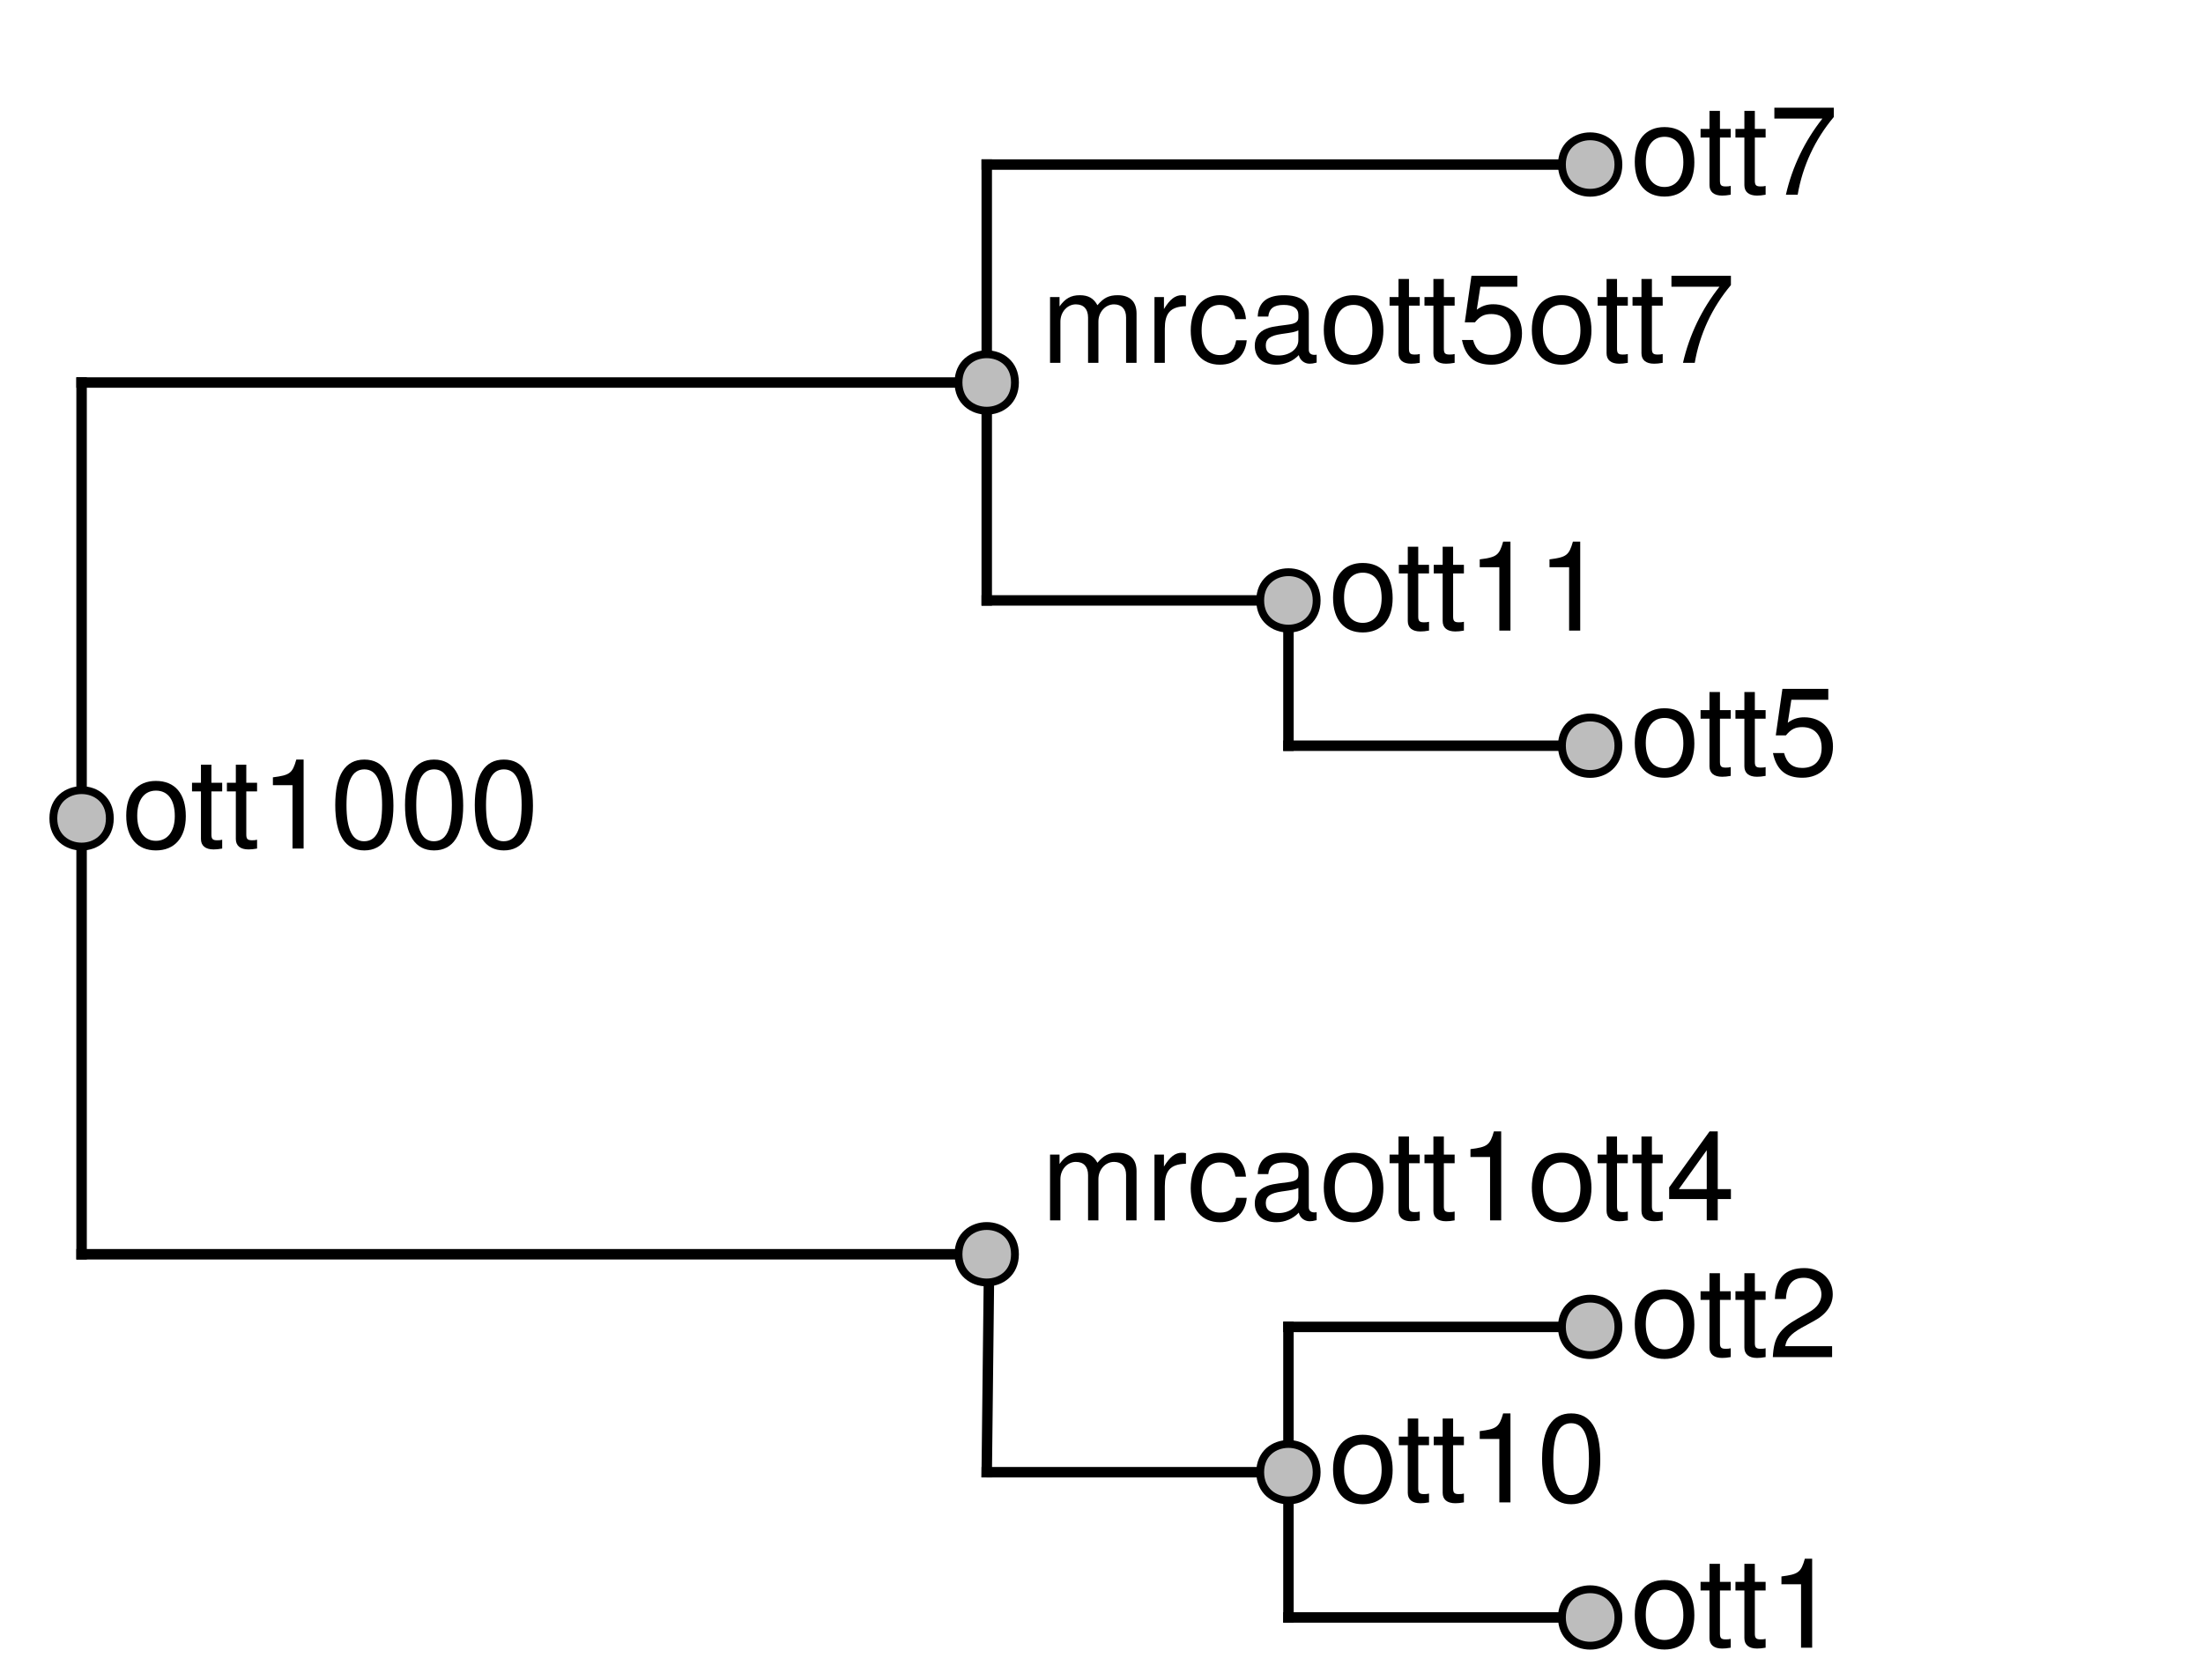 <?xml version="1.0" encoding="UTF-8" standalone="no"?>
<svg
   xmlns:dc="http://purl.org/dc/elements/1.1/"
   xmlns:cc="http://creativecommons.org/ns#"
   xmlns:rdf="http://www.w3.org/1999/02/22-rdf-syntax-ns#"
   xmlns:svg="http://www.w3.org/2000/svg"
   xmlns="http://www.w3.org/2000/svg"
   xmlns:xlink="http://www.w3.org/1999/xlink"
   xmlns:sodipodi="http://sodipodi.sourceforge.net/DTD/sodipodi-0.dtd"
   xmlns:inkscape="http://www.inkscape.org/namespaces/inkscape"
   width="316pt"
   height="241pt"
   viewBox="0 0 316 241"
   version="1.1"
   id="svg2"
   inkscape:version="0.91 r13725"
   sodipodi:docname="induced1.tre.svg">
  <sodipodi:namedview
     pagecolor="#ffffff"
     bordercolor="#666666"
     borderopacity="1"
     objecttolerance="10"
     gridtolerance="10"
     guidetolerance="10"
     inkscape:pageopacity="0"
     inkscape:pageshadow="2"
     inkscape:window-width="1411"
     inkscape:window-height="591"
     id="namedview257"
     showgrid="false"
     inkscape:zoom="2.2157968"
     inkscape:cx="95.381356"
     inkscape:cy="78.416214"
     inkscape:window-x="424"
     inkscape:window-y="88"
     inkscape:window-maximized="0"
     inkscape:current-layer="svg2" />
  <defs
     id="defs4">
    <g
       id="g6">
      <symbol
         overflow="visible"
         id="glyph0-0">
        <path
           style="stroke:none;"
           d=""
           id="path9" />
      </symbol>
      <symbol
         overflow="visible"
         id="glyph0-1">
        <path
           style="stroke:none;"
           d="M 9.188 -4.641 C 9.188 -7.906 7.609 -9.703 4.891 -9.703 C 2.25 -9.703 0.641 -7.891 0.641 -4.719 C 0.641 -1.547 2.234 0.266 4.906 0.266 C 7.562 0.266 9.188 -1.547 9.188 -4.641 Z M 7.609 -4.656 C 7.609 -2.453 6.562 -1.109 4.906 -1.109 C 3.234 -1.109 2.219 -2.438 2.219 -4.719 C 2.219 -6.984 3.234 -8.312 4.906 -8.312 C 6.609 -8.312 7.609 -7 7.609 -4.656 Z M 7.609 -4.656 "
           id="path12" />
      </symbol>
      <symbol
         overflow="visible"
         id="glyph0-2">
        <path
           style="stroke:none;"
           d="M 4.578 0 L 4.578 -1.266 C 4.375 -1.203 4.141 -1.188 3.859 -1.188 C 3.203 -1.188 3.031 -1.375 3.031 -2.031 L 3.031 -8.203 L 4.578 -8.203 L 4.578 -9.438 L 3.031 -9.438 L 3.031 -12.031 L 1.531 -12.031 L 1.531 -9.438 L 0.25 -9.438 L 0.25 -8.203 L 1.531 -8.203 L 1.531 -1.375 C 1.531 -0.406 2.172 0.125 3.344 0.125 C 3.703 0.125 4.062 0.094 4.578 0 Z M 4.578 0 "
           id="path15" />
      </symbol>
      <symbol
         overflow="visible"
         id="glyph0-3">
        <path
           style="stroke:none;"
           d="M 6.25 0 L 6.25 -12.766 L 5.203 -12.766 C 4.641 -10.797 4.281 -10.531 1.844 -10.219 L 1.844 -9.094 L 4.656 -9.094 L 4.656 0 Z M 6.25 0 "
           id="path18" />
      </symbol>
      <symbol
         overflow="visible"
         id="glyph0-4">
        <path
           style="stroke:none;"
           d="M 9.203 -9.016 C 9.203 -11.172 7.531 -12.766 5.109 -12.766 C 2.5 -12.766 0.984 -11.438 0.906 -8.328 L 2.484 -8.328 C 2.609 -10.469 3.484 -11.375 5.062 -11.375 C 6.5 -11.375 7.578 -10.344 7.578 -8.984 C 7.578 -7.969 6.984 -7.109 5.844 -6.469 L 4.188 -5.531 C 1.531 -4.016 0.75 -2.812 0.609 0 L 9.109 0 L 9.109 -1.562 L 2.391 -1.562 C 2.562 -2.609 3.125 -3.281 4.703 -4.188 L 6.5 -5.172 C 8.281 -6.125 9.203 -7.453 9.203 -9.016 Z M 9.203 -9.016 "
           id="path21" />
      </symbol>
      <symbol
         overflow="visible"
         id="glyph0-5">
        <path
           style="stroke:none;"
           d="M 9.359 -3.062 L 9.359 -4.484 L 7.469 -4.484 L 7.469 -12.766 L 6.297 -12.766 L 0.5 -4.734 L 0.5 -3.062 L 5.891 -3.062 L 5.891 0 L 7.469 0 L 7.469 -3.062 Z M 5.891 -4.484 L 1.891 -4.484 L 5.891 -10.062 Z M 5.891 -4.484 "
           id="path24" />
      </symbol>
      <symbol
         overflow="visible"
         id="glyph0-6">
        <path
           style="stroke:none;"
           d="M 9.234 -4.234 C 9.234 -6.75 7.562 -8.406 5.109 -8.406 C 4.219 -8.406 3.484 -8.172 2.75 -7.625 L 3.266 -10.922 L 8.562 -10.922 L 8.562 -12.484 L 1.984 -12.484 L 1.031 -5.812 L 2.484 -5.812 C 3.219 -6.703 3.828 -7 4.828 -7 C 6.531 -7 7.609 -5.906 7.609 -4.016 C 7.609 -2.172 6.547 -1.141 4.828 -1.141 C 3.438 -1.141 2.594 -1.844 2.219 -3.281 L 0.625 -3.281 C 1.156 -0.734 2.594 0.266 4.859 0.266 C 7.438 0.266 9.234 -1.531 9.234 -4.234 Z M 9.234 -4.234 "
           id="path27" />
      </symbol>
      <symbol
         overflow="visible"
         id="glyph0-7">
        <path
           style="stroke:none;"
           d="M 9.234 -3.953 C 9.234 -6.344 7.609 -7.938 5.328 -7.938 C 4.062 -7.938 3.078 -7.453 2.391 -6.516 C 2.406 -9.625 3.422 -11.359 5.234 -11.359 C 6.359 -11.359 7.125 -10.656 7.375 -9.438 L 8.969 -9.438 C 8.656 -11.516 7.297 -12.766 5.344 -12.766 C 2.375 -12.766 0.781 -10.266 0.781 -5.812 C 0.781 -1.844 2.141 0.266 5.062 0.266 C 7.484 0.266 9.234 -1.453 9.234 -3.953 Z M 7.609 -3.828 C 7.609 -2.234 6.531 -1.141 5.078 -1.141 C 3.594 -1.141 2.484 -2.281 2.484 -3.922 C 2.484 -5.516 3.562 -6.531 5.125 -6.531 C 6.656 -6.531 7.609 -5.547 7.609 -3.828 Z M 7.609 -3.828 "
           id="path30" />
      </symbol>
      <symbol
         overflow="visible"
         id="glyph0-8">
        <path
           style="stroke:none;"
           d="M 9.359 -11.156 L 9.359 -12.484 L 0.828 -12.484 L 0.828 -10.922 L 7.719 -10.922 C 5.188 -7.719 3.391 -4 2.484 0 L 4.172 0 C 4.875 -4.125 6.672 -7.969 9.359 -11.156 Z M 9.359 -11.156 "
           id="path33" />
      </symbol>
      <symbol
         overflow="visible"
         id="glyph0-9">
        <path
           style="stroke:none;"
           d="M 9.125 -6.141 C 9.125 -10.562 7.719 -12.766 4.953 -12.766 C 2.203 -12.766 0.781 -10.531 0.781 -6.25 C 0.781 -1.938 2.219 0.266 4.953 0.266 C 7.656 0.266 9.125 -1.938 9.125 -6.141 Z M 7.5 -6.281 C 7.5 -2.656 6.672 -1.047 4.906 -1.047 C 3.234 -1.047 2.391 -2.734 2.391 -6.234 C 2.391 -9.719 3.234 -11.359 4.953 -11.359 C 6.656 -11.359 7.5 -9.703 7.5 -6.281 Z M 7.5 -6.281 "
           id="path36" />
      </symbol>
      <symbol
         overflow="visible"
         id="glyph0-10">
        <path
           style="stroke:none;"
           d="M 13.688 0 L 13.688 -7.078 C 13.688 -8.766 12.75 -9.703 10.984 -9.703 C 9.719 -9.703 8.969 -9.328 8.078 -8.266 C 7.531 -9.266 6.766 -9.703 5.547 -9.703 C 4.281 -9.703 3.453 -9.234 2.641 -8.094 L 2.641 -9.438 L 1.281 -9.438 L 1.281 0 L 2.766 0 L 2.766 -5.922 C 2.766 -7.297 3.766 -8.391 4.984 -8.391 C 6.109 -8.391 6.734 -7.703 6.734 -6.5 L 6.734 0 L 8.219 0 L 8.219 -5.922 C 8.219 -7.297 9.234 -8.391 10.453 -8.391 C 11.562 -8.391 12.188 -7.688 12.188 -6.5 L 12.188 0 Z M 13.688 0 "
           id="path39" />
      </symbol>
      <symbol
         overflow="visible"
         id="glyph0-11">
        <path
           style="stroke:none;"
           d="M 5.781 -8.125 L 5.781 -9.641 C 5.531 -9.688 5.406 -9.703 5.203 -9.703 C 4.234 -9.703 3.484 -9.125 2.625 -7.719 L 2.625 -9.438 L 1.266 -9.438 L 1.266 0 L 2.75 0 L 2.75 -4.891 C 2.75 -7.016 3.453 -8.078 5.781 -8.125 Z M 5.781 -8.125 "
           id="path42" />
      </symbol>
      <symbol
         overflow="visible"
         id="glyph0-12">
        <path
           style="stroke:none;"
           d="M 8.594 -3.234 L 7.078 -3.234 C 6.828 -1.734 6.047 -1.109 4.766 -1.109 C 3.109 -1.109 2.125 -2.391 2.125 -4.625 C 2.125 -6.984 3.094 -8.312 4.734 -8.312 C 6 -8.312 6.781 -7.578 6.969 -6.266 L 8.484 -6.266 C 8.297 -8.562 6.859 -9.703 4.75 -9.703 C 2.219 -9.703 0.562 -7.766 0.562 -4.625 C 0.562 -1.578 2.172 0.266 4.734 0.266 C 6.984 0.266 8.406 -1.078 8.594 -3.234 Z M 8.594 -3.234 "
           id="path45" />
      </symbol>
      <symbol
         overflow="visible"
         id="glyph0-13">
        <path
           style="stroke:none;"
           d="M 9.625 -0.031 L 9.625 -1.172 C 9.469 -1.141 9.391 -1.141 9.312 -1.141 C 8.781 -1.141 8.5 -1.406 8.5 -1.875 L 8.5 -7.125 C 8.5 -8.797 7.266 -9.703 4.953 -9.703 C 2.656 -9.703 1.266 -8.812 1.172 -6.641 L 2.688 -6.641 C 2.812 -7.797 3.484 -8.312 4.891 -8.312 C 6.25 -8.312 7 -7.812 7 -6.906 L 7 -6.516 C 7 -5.891 6.625 -5.609 5.438 -5.469 C 3.312 -5.203 2.984 -5.125 2.406 -4.891 C 1.312 -4.453 0.75 -3.594 0.75 -2.453 C 0.75 -0.734 1.938 0.266 3.859 0.266 C 5.062 0.266 6.234 -0.234 7.062 -1.109 C 7.219 -0.391 7.859 0.125 8.609 0.125 C 8.906 0.125 9.141 0.094 9.625 -0.031 Z M 7 -3.266 C 7 -1.906 5.641 -1.047 4.172 -1.047 C 3 -1.047 2.328 -1.453 2.328 -2.484 C 2.328 -3.469 2.984 -3.906 4.594 -4.141 C 6.172 -4.359 6.5 -4.422 7 -4.656 Z M 7 -3.266 "
           id="path48" />
      </symbol>
    </g>
  </defs>
  <rect
     id="rect51"
     style="fill:#ffffff;fill-opacity:1;stroke:none"
     height="241"
     width="316"
     y="0"
     x="0" />
  <path
     inkscape:connector-curvature="0"
     id="path53"
     d="m 11.703,179.957 129.836,0"
     style="fill:none;stroke:#000000;stroke-width:1.5;stroke-linecap:square;stroke-linejoin:round;stroke-miterlimit:10;stroke-opacity:1" />
  <path
     inkscape:connector-curvature="0"
     id="path55"
     d="m 141.539,211.227 43.277,0"
     style="fill:none;stroke:#000000;stroke-width:1.5;stroke-linecap:square;stroke-linejoin:round;stroke-miterlimit:10;stroke-opacity:1" />
  <path
     inkscape:connector-curvature="0"
     id="path57"
     d="m 184.816,232.074 43.277,0"
     style="fill:none;stroke:#000000;stroke-width:1.5;stroke-linecap:square;stroke-linejoin:round;stroke-miterlimit:10;stroke-opacity:1" />
  <path
     inkscape:connector-curvature="0"
     id="path59"
     d="m 184.816,190.383 43.277,0"
     style="fill:none;stroke:#000000;stroke-width:1.5;stroke-linecap:square;stroke-linejoin:round;stroke-miterlimit:10;stroke-opacity:1" />
  <path
     inkscape:connector-curvature="0"
     id="path63"
     d="m 11.703,54.879 129.836,0"
     style="fill:none;stroke:#000000;stroke-width:1.5;stroke-linecap:square;stroke-linejoin:round;stroke-miterlimit:10;stroke-opacity:1" />
  <path
     inkscape:connector-curvature="0"
     id="path65"
     d="m 141.539,86.148 43.277,0"
     style="fill:none;stroke:#000000;stroke-width:1.5;stroke-linecap:square;stroke-linejoin:round;stroke-miterlimit:10;stroke-opacity:1" />
  <path
     inkscape:connector-curvature="0"
     id="path67"
     d="m 184.816,106.996 43.277,0"
     style="fill:none;stroke:#000000;stroke-width:1.5;stroke-linecap:square;stroke-linejoin:round;stroke-miterlimit:10;stroke-opacity:1" />
  <path
     inkscape:connector-curvature="0"
     id="path71"
     d="m 141.539,23.609 86.555,0"
     style="fill:none;stroke:#000000;stroke-width:1.5;stroke-linecap:square;stroke-linejoin:round;stroke-miterlimit:10;stroke-opacity:1" />
  <path
     inkscape:connector-curvature="0"
     id="path73"
     d="m 11.703,179.957 0,-125.078"
     style="fill:none;stroke:#000000;stroke-width:1.5;stroke-linecap:square;stroke-linejoin:round;stroke-miterlimit:10;stroke-opacity:1" />
  <path
     inkscape:connector-curvature="0"
     id="path75"
     d="m 141.539,211.227 0.361,-31.85"
     style="fill:none;stroke:#000000;stroke-width:1.5;stroke-linecap:square;stroke-linejoin:round;stroke-miterlimit:10;stroke-opacity:1"
     sodipodi:nodetypes="cc" />
  <path
     inkscape:connector-curvature="0"
     id="path77"
     d="m 184.816,232.074 0,-41.691"
     style="fill:none;stroke:#000000;stroke-width:1.5;stroke-linecap:square;stroke-linejoin:round;stroke-miterlimit:10;stroke-opacity:1" />
  <path
     inkscape:connector-curvature="0"
     id="path79"
     d="m 141.539,86.148 0,-62.539"
     style="fill:none;stroke:#000000;stroke-width:1.5;stroke-linecap:square;stroke-linejoin:round;stroke-miterlimit:10;stroke-opacity:1" />
  <path
     inkscape:connector-curvature="0"
     id="path81"
     d="m 184.816,106.996 0,-21.838"
     style="fill:none;stroke:#000000;stroke-width:1.5;stroke-linecap:square;stroke-linejoin:round;stroke-miterlimit:10;stroke-opacity:1"
     sodipodi:nodetypes="cc" />
  <path
     inkscape:connector-curvature="0"
     id="path83"
     d="m 145.586,179.957 c 0,5.402 -8.098,5.402 -8.098,0 0,-5.398 8.098,-5.398 8.098,0"
     style="fill:#bdbdbd;fill-opacity:1;fill-rule:nonzero;stroke:#000000;stroke-width:1.125;stroke-linecap:round;stroke-linejoin:round;stroke-miterlimit:10;stroke-opacity:1" />
  <path
     inkscape:connector-curvature="0"
     id="path85"
     d="m 188.863,211.227 c 0,5.402 -8.098,5.402 -8.098,0 0,-5.398 8.098,-5.398 8.098,0"
     style="fill:#bdbdbd;fill-opacity:1;fill-rule:nonzero;stroke:#000000;stroke-width:1.125;stroke-linecap:round;stroke-linejoin:round;stroke-miterlimit:10;stroke-opacity:1" />
  <path
     inkscape:connector-curvature="0"
     id="path87"
     d="m 232.145,232.074 c 0,5.398 -8.102,5.398 -8.102,0 0,-5.398 8.102,-5.398 8.102,0"
     style="fill:#bdbdbd;fill-opacity:1;fill-rule:nonzero;stroke:#000000;stroke-width:1.125;stroke-linecap:round;stroke-linejoin:round;stroke-miterlimit:10;stroke-opacity:1" />
  <path
     inkscape:connector-curvature="0"
     id="path89"
     d="m 232.145,190.383 c 0,5.398 -8.102,5.398 -8.102,0 0,-5.402 8.102,-5.402 8.102,0"
     style="fill:#bdbdbd;fill-opacity:1;fill-rule:nonzero;stroke:#000000;stroke-width:1.125;stroke-linecap:round;stroke-linejoin:round;stroke-miterlimit:10;stroke-opacity:1" />
  <path
     inkscape:connector-curvature="0"
     id="path93"
     d="m 145.586,54.879 c 0,5.398 -8.098,5.398 -8.098,0 0,-5.402 8.098,-5.402 8.098,0"
     style="fill:#bdbdbd;fill-opacity:1;fill-rule:nonzero;stroke:#000000;stroke-width:1.125;stroke-linecap:round;stroke-linejoin:round;stroke-miterlimit:10;stroke-opacity:1" />
  <path
     inkscape:connector-curvature="0"
     id="path95"
     d="m 188.863,86.148 c 0,5.398 -8.098,5.398 -8.098,0 0,-5.398 8.098,-5.398 8.098,0"
     style="fill:#bdbdbd;fill-opacity:1;fill-rule:nonzero;stroke:#000000;stroke-width:1.125;stroke-linecap:round;stroke-linejoin:round;stroke-miterlimit:10;stroke-opacity:1" />
  <path
     inkscape:connector-curvature="0"
     id="path97"
     d="m 232.145,106.996 c 0,5.398 -8.102,5.398 -8.102,0 0,-5.402 8.102,-5.402 8.102,0"
     style="fill:#bdbdbd;fill-opacity:1;fill-rule:nonzero;stroke:#000000;stroke-width:1.125;stroke-linecap:round;stroke-linejoin:round;stroke-miterlimit:10;stroke-opacity:1" />
  <path
     inkscape:connector-curvature="0"
     id="path101"
     d="m 232.145,23.609 c 0,5.398 -8.102,5.398 -8.102,0 0,-5.402 8.102,-5.402 8.102,0"
     style="fill:#bdbdbd;fill-opacity:1;fill-rule:nonzero;stroke:#000000;stroke-width:1.125;stroke-linecap:round;stroke-linejoin:round;stroke-miterlimit:10;stroke-opacity:1" />
  <g
     id="g103"
     style="fill:#000000;fill-opacity:1">
    <use
       height="100%"
       width="100%"
       id="use105"
       y="236.406"
       x="233.852"
       xlink:href="#glyph0-1" />
    <use
       height="100%"
       width="100%"
       id="use107"
       y="236.406"
       x="243.68"
       xlink:href="#glyph0-2" />
    <use
       height="100%"
       width="100%"
       id="use109"
       y="236.406"
       x="248.684"
       xlink:href="#glyph0-2" />
    <use
       height="100%"
       width="100%"
       id="use111"
       y="236.406"
       x="253.688"
       xlink:href="#glyph0-3" />
  </g>
  <g
     id="g113"
     style="fill:#000000;fill-opacity:1">
    <use
       height="100%"
       width="100%"
       id="use115"
       y="194.711"
       x="233.852"
       xlink:href="#glyph0-1" />
    <use
       height="100%"
       width="100%"
       id="use117"
       y="194.711"
       x="243.68"
       xlink:href="#glyph0-2" />
    <use
       height="100%"
       width="100%"
       id="use119"
       y="194.711"
       x="248.684"
       xlink:href="#glyph0-2" />
    <use
       height="100%"
       width="100%"
       id="use121"
       y="194.711"
       x="253.688"
       xlink:href="#glyph0-4" />
  </g>
  <g
     id="g133"
     style="fill:#000000;fill-opacity:1">
    <use
       height="100%"
       width="100%"
       id="use135"
       y="111.324"
       x="233.852"
       xlink:href="#glyph0-1" />
    <use
       height="100%"
       width="100%"
       id="use137"
       y="111.324"
       x="243.68"
       xlink:href="#glyph0-2" />
    <use
       height="100%"
       width="100%"
       id="use139"
       y="111.324"
       x="248.684"
       xlink:href="#glyph0-2" />
    <use
       height="100%"
       width="100%"
       id="use141"
       y="111.324"
       x="253.688"
       xlink:href="#glyph0-6" />
  </g>
  <g
     id="g153"
     style="fill:#000000;fill-opacity:1">
    <use
       height="100%"
       width="100%"
       id="use155"
       y="27.938"
       x="233.852"
       xlink:href="#glyph0-1" />
    <use
       height="100%"
       width="100%"
       id="use157"
       y="27.938"
       x="243.68"
       xlink:href="#glyph0-2" />
    <use
       height="100%"
       width="100%"
       id="use159"
       y="27.938"
       x="248.684"
       xlink:href="#glyph0-2" />
    <use
       height="100%"
       width="100%"
       id="use161"
       y="27.938"
       x="253.688"
       xlink:href="#glyph0-8" />
  </g>
  <path
     inkscape:connector-curvature="0"
     id="path163"
     d="m 15.754,117.418 c 0,5.398 -8.102,5.398 -8.102,0 0,-5.398 8.102,-5.398 8.102,0"
     style="fill:#bdbdbd;fill-opacity:1;fill-rule:nonzero;stroke:#000000;stroke-width:1.125;stroke-linecap:round;stroke-linejoin:round;stroke-miterlimit:10;stroke-opacity:1" />
  <g
     id="g165"
     style="fill:#000000;fill-opacity:1">
    <use
       height="100%"
       width="100%"
       id="use167"
       y="121.75"
       x="17.465"
       xlink:href="#glyph0-1" />
    <use
       height="100%"
       width="100%"
       id="use169"
       y="121.75"
       x="27.293"
       xlink:href="#glyph0-2" />
    <use
       height="100%"
       width="100%"
       id="use171"
       y="121.75"
       x="32.297"
       xlink:href="#glyph0-2" />
    <use
       height="100%"
       width="100%"
       id="use173"
       y="121.75"
       x="37.301"
       xlink:href="#glyph0-3" />
    <use
       height="100%"
       width="100%"
       id="use175"
       y="121.75"
       x="47.309"
       xlink:href="#glyph0-9" />
    <use
       height="100%"
       width="100%"
       id="use177"
       y="121.75"
       x="57.316"
       xlink:href="#glyph0-9" />
    <use
       height="100%"
       width="100%"
       id="use179"
       y="121.75"
       x="67.324"
       xlink:href="#glyph0-9" />
  </g>
  <g
     id="g181"
     style="fill:#000000;fill-opacity:1"
     transform="translate(2.042,-9.191)">
    <use
       height="100%"
       width="100%"
       id="use183"
       y="184.289"
       x="147.297"
       xlink:href="#glyph0-10" />
    <use
       height="100%"
       width="100%"
       id="use185"
       y="184.289"
       x="162.291"
       xlink:href="#glyph0-11" />
    <use
       height="100%"
       width="100%"
       id="use187"
       y="184.289"
       x="168.195"
       xlink:href="#glyph0-12" />
    <use
       height="100%"
       width="100%"
       id="use189"
       y="184.289"
       x="177.195"
       xlink:href="#glyph0-13" />
    <use
       height="100%"
       width="100%"
       id="use191"
       y="184.289"
       x="187.203"
       xlink:href="#glyph0-1" />
    <use
       height="100%"
       width="100%"
       id="use193"
       y="184.289"
       x="197.031"
       xlink:href="#glyph0-2" />
    <use
       height="100%"
       width="100%"
       id="use195"
       y="184.289"
       x="202.035"
       xlink:href="#glyph0-2" />
    <use
       height="100%"
       width="100%"
       id="use197"
       y="184.289"
       x="207.039"
       xlink:href="#glyph0-3" />
    <use
       height="100%"
       width="100%"
       id="use199"
       y="184.289"
       x="217.047"
       xlink:href="#glyph0-1" />
    <use
       height="100%"
       width="100%"
       id="use201"
       y="184.289"
       x="226.875"
       xlink:href="#glyph0-2" />
    <use
       height="100%"
       width="100%"
       id="use203"
       y="184.289"
       x="231.879"
       xlink:href="#glyph0-2" />
    <use
       height="100%"
       width="100%"
       id="use205"
       y="184.289"
       x="236.883"
       xlink:href="#glyph0-5" />
  </g>
  <g
     id="g207"
     style="fill:#000000;fill-opacity:1">
    <use
       height="100%"
       width="100%"
       id="use209"
       y="215.559"
       x="190.574"
       xlink:href="#glyph0-1" />
    <use
       height="100%"
       width="100%"
       id="use211"
       y="215.559"
       x="200.402"
       xlink:href="#glyph0-2" />
    <use
       height="100%"
       width="100%"
       id="use213"
       y="215.559"
       x="205.406"
       xlink:href="#glyph0-2" />
    <use
       height="100%"
       width="100%"
       id="use215"
       y="215.559"
       x="210.41"
       xlink:href="#glyph0-3" />
    <use
       height="100%"
       width="100%"
       id="use217"
       y="215.559"
       x="220.418"
       xlink:href="#glyph0-9" />
  </g>
  <g
     id="g219"
     style="fill:#000000;fill-opacity:1"
     transform="translate(2.042,-7.148)">
    <use
       height="100%"
       width="100%"
       id="use221"
       y="59.207"
       x="147.297"
       xlink:href="#glyph0-10" />
    <use
       height="100%"
       width="100%"
       id="use223"
       y="59.207"
       x="162.291"
       xlink:href="#glyph0-11" />
    <use
       height="100%"
       width="100%"
       id="use225"
       y="59.207"
       x="168.195"
       xlink:href="#glyph0-12" />
    <use
       height="100%"
       width="100%"
       id="use227"
       y="59.207"
       x="177.195"
       xlink:href="#glyph0-13" />
    <use
       height="100%"
       width="100%"
       id="use229"
       y="59.207"
       x="187.203"
       xlink:href="#glyph0-1" />
    <use
       height="100%"
       width="100%"
       id="use231"
       y="59.207"
       x="197.031"
       xlink:href="#glyph0-2" />
    <use
       height="100%"
       width="100%"
       id="use233"
       y="59.207"
       x="202.035"
       xlink:href="#glyph0-2" />
    <use
       height="100%"
       width="100%"
       id="use235"
       y="59.207"
       x="207.039"
       xlink:href="#glyph0-6" />
    <use
       height="100%"
       width="100%"
       id="use237"
       y="59.207"
       x="217.047"
       xlink:href="#glyph0-1" />
    <use
       height="100%"
       width="100%"
       id="use239"
       y="59.207"
       x="226.875"
       xlink:href="#glyph0-2" />
    <use
       height="100%"
       width="100%"
       id="use241"
       y="59.207"
       x="231.879"
       xlink:href="#glyph0-2" />
    <use
       height="100%"
       width="100%"
       id="use243"
       y="59.207"
       x="236.883"
       xlink:href="#glyph0-8" />
  </g>
  <g
     id="g245"
     style="fill:#000000;fill-opacity:1">
    <use
       height="100%"
       width="100%"
       id="use247"
       y="90.477"
       x="190.574"
       xlink:href="#glyph0-1" />
    <use
       height="100%"
       width="100%"
       id="use249"
       y="90.477"
       x="200.402"
       xlink:href="#glyph0-2" />
    <use
       height="100%"
       width="100%"
       id="use251"
       y="90.477"
       x="205.406"
       xlink:href="#glyph0-2" />
    <use
       height="100%"
       width="100%"
       id="use253"
       y="90.477"
       x="210.41"
       xlink:href="#glyph0-3" />
    <use
       height="100%"
       width="100%"
       id="use255"
       y="90.477"
       x="220.418"
       xlink:href="#glyph0-3" />
  </g>
</svg>
